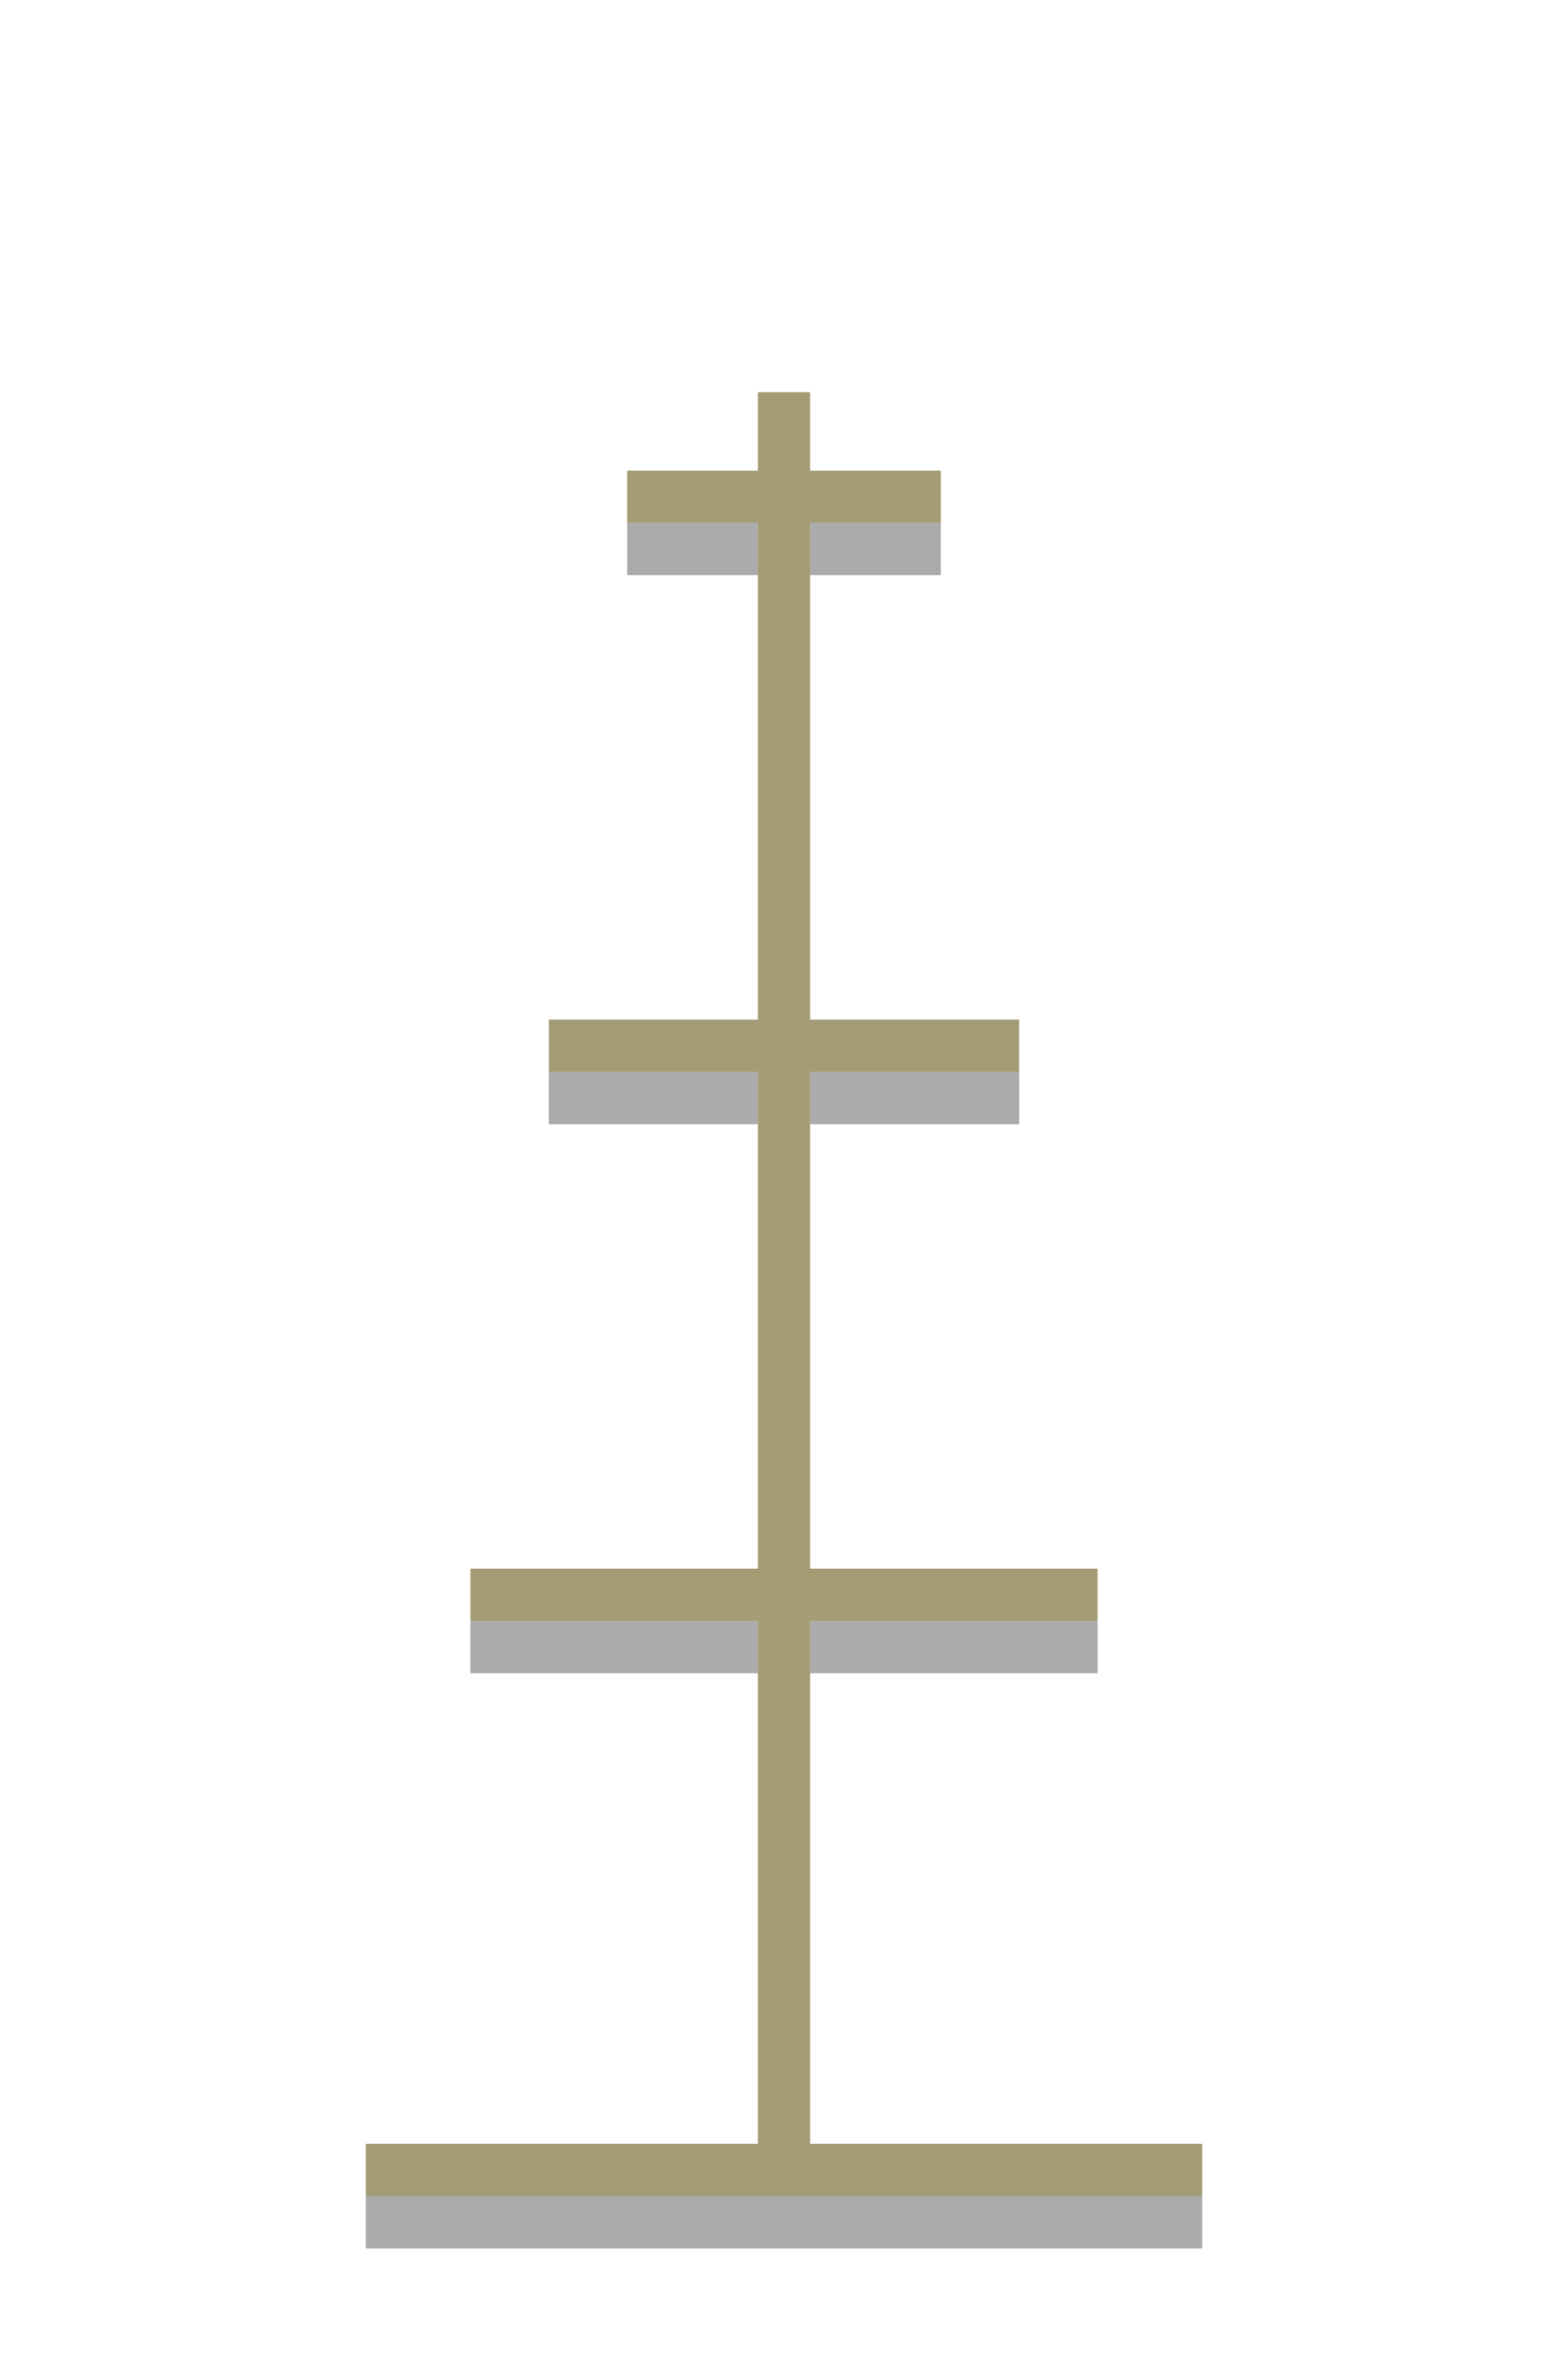 <svg width="60" height="90"><path d="M 24 20 L 29 20 L 29 22 L 24 22 L 24 20 Z" fill-opacity="0.33"/><path d="M 31 20 L 36 20 L 36 22 L 31 22 L 31 20 Z" fill-opacity="0.33"/><path d="M 21 41 L 29 41 L 29 43 L 21 43 L 21 41 Z " fill-opacity="0.33"/><path d="M 31 41 L 39 41 L 39 43 L 31 43 L 31 41 Z" fill-opacity="0.33"/><path d="M 18 62 L 29 62 L 29 64 L 18 64 L 18 62 Z" fill-opacity="0.33"/><path d="M 31 62 L 42 62 L 42 64 L 31 64 L 31 62 Z" fill-opacity="0.33"/><path d="M 14 84 L 46 84 L 46 86 L 14 86 L 14 84 Z" fill-opacity="0.33"/><path d="M 29 82 L 29 62 L 18 62 L 18 60 L 29 60 L 29 41 L 21 41 L 21 39 L 29 39 L 29 20 L 24 20 L 24 18 L 29 18 L 29 15 L 31 15 L 31 18 L 36 18 L 36 20 L 31 20 L 31 39 L 39 39 L 39 41 L 31 41 L 31 60 L 42 60 L 42 62 L 31 62 L 31 82 L 46 82 L 46 84 L 14 84 L 14 82 L 29 82 Z" fill="#8D8352" fill-opacity="0.8"/></svg>